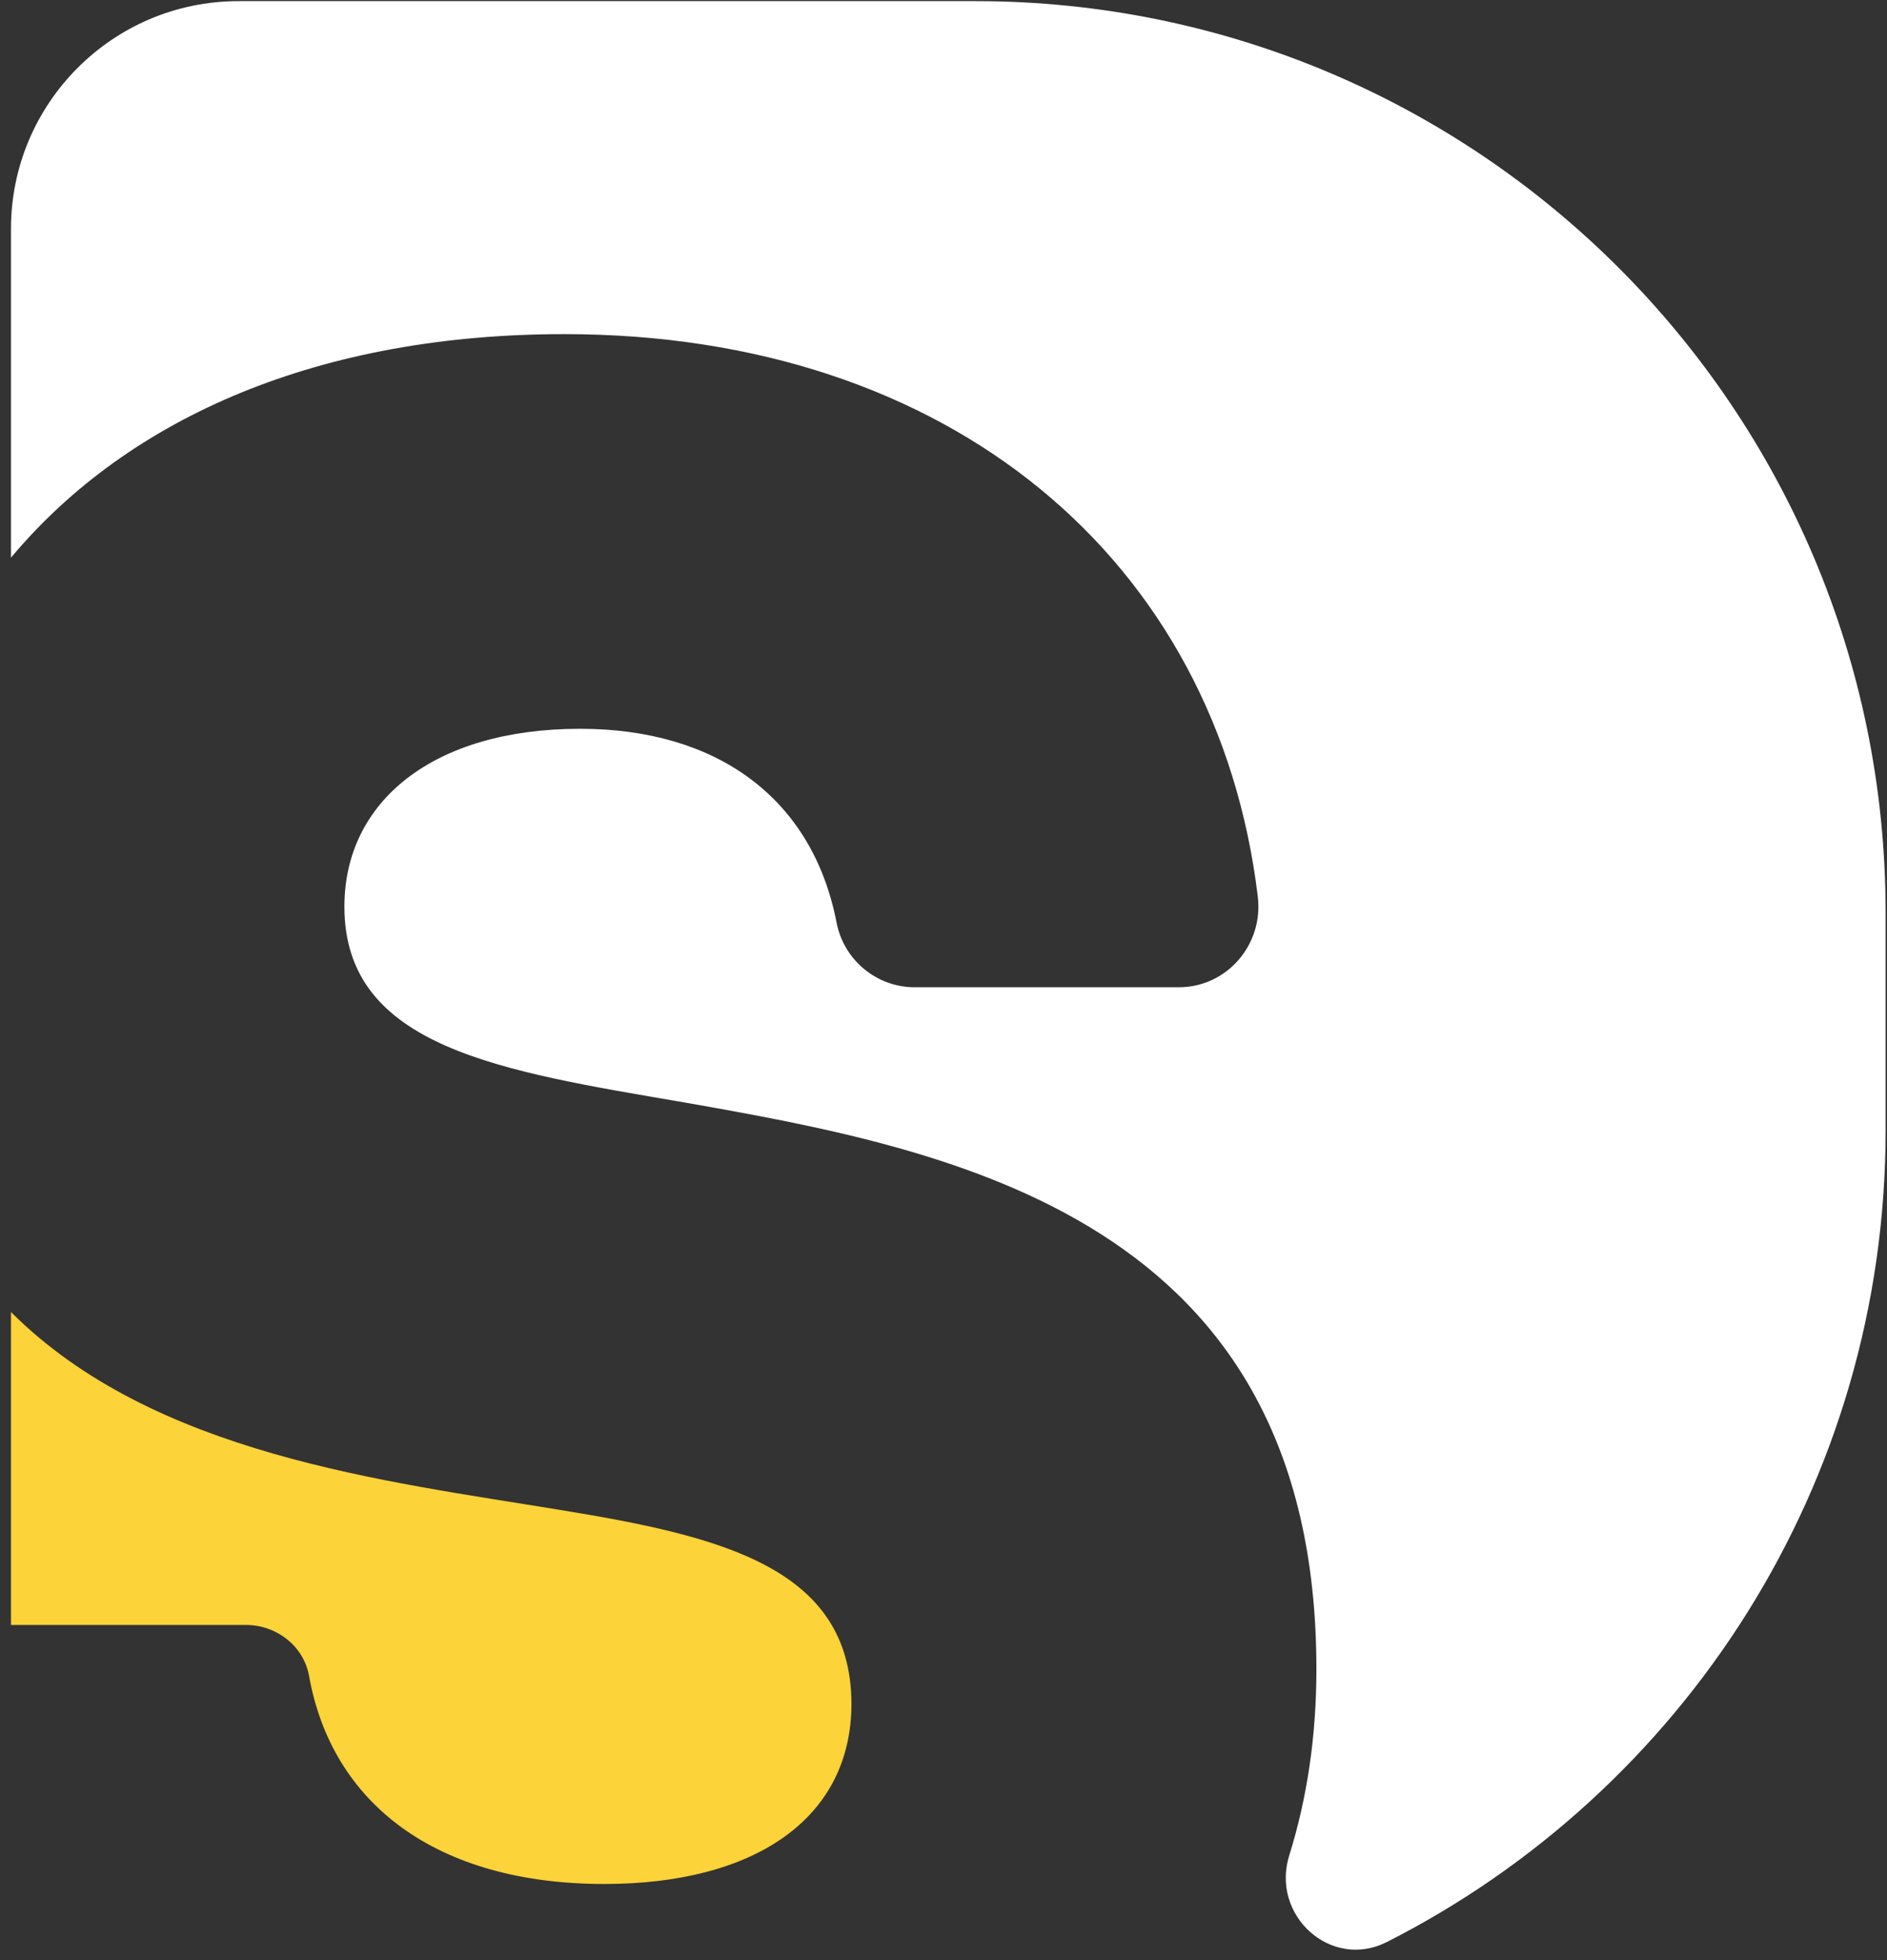 <svg width="156" height="162" viewBox="0 0 156 162" fill="none" xmlns="http://www.w3.org/2000/svg">
<rect x="0" y="0" width="156" height="162" fill="#333333" stroke="none"/>
<g id="Group">
<g id="Group_2">
<path id="Vector" d="M46.267 124.788C31.87 122.41 12.715 120.244 0.908 108.437V134.302H20.36C22.823 134.302 25.074 136.001 25.541 138.464C27.41 149.04 36.032 155.708 49.962 155.708C62.364 155.708 70.391 150.314 70.391 140.8C70.349 129.545 59.603 126.954 46.267 124.788Z" fill="#FCD338"/>
<path id="Vector_2" d="M80.627 0.093H19.723C9.318 0.093 0.908 8.545 0.908 18.908V46.09C10.719 34.368 26.561 27.615 46.65 27.615C78.503 27.615 100.631 46.26 103.986 74.121C104.453 78.07 101.438 81.596 97.445 81.596H75.615C72.472 81.596 69.754 79.345 69.159 76.244C67.163 65.966 59.264 60.233 47.966 60.233C35.777 60.233 28.472 66.263 28.472 74.928C28.472 86.607 41.426 88.519 56.546 91.109C78.758 95.017 108.828 100.623 108.828 137.955C108.828 143.476 108.063 148.615 106.577 153.372C105.048 158.299 110.017 162.843 114.646 160.507C139.11 148.106 155.886 122.708 155.886 93.403V75.352C155.843 33.773 122.164 0.093 80.627 0.093Z" fill="white"/>
</g>
</g>
</svg>
